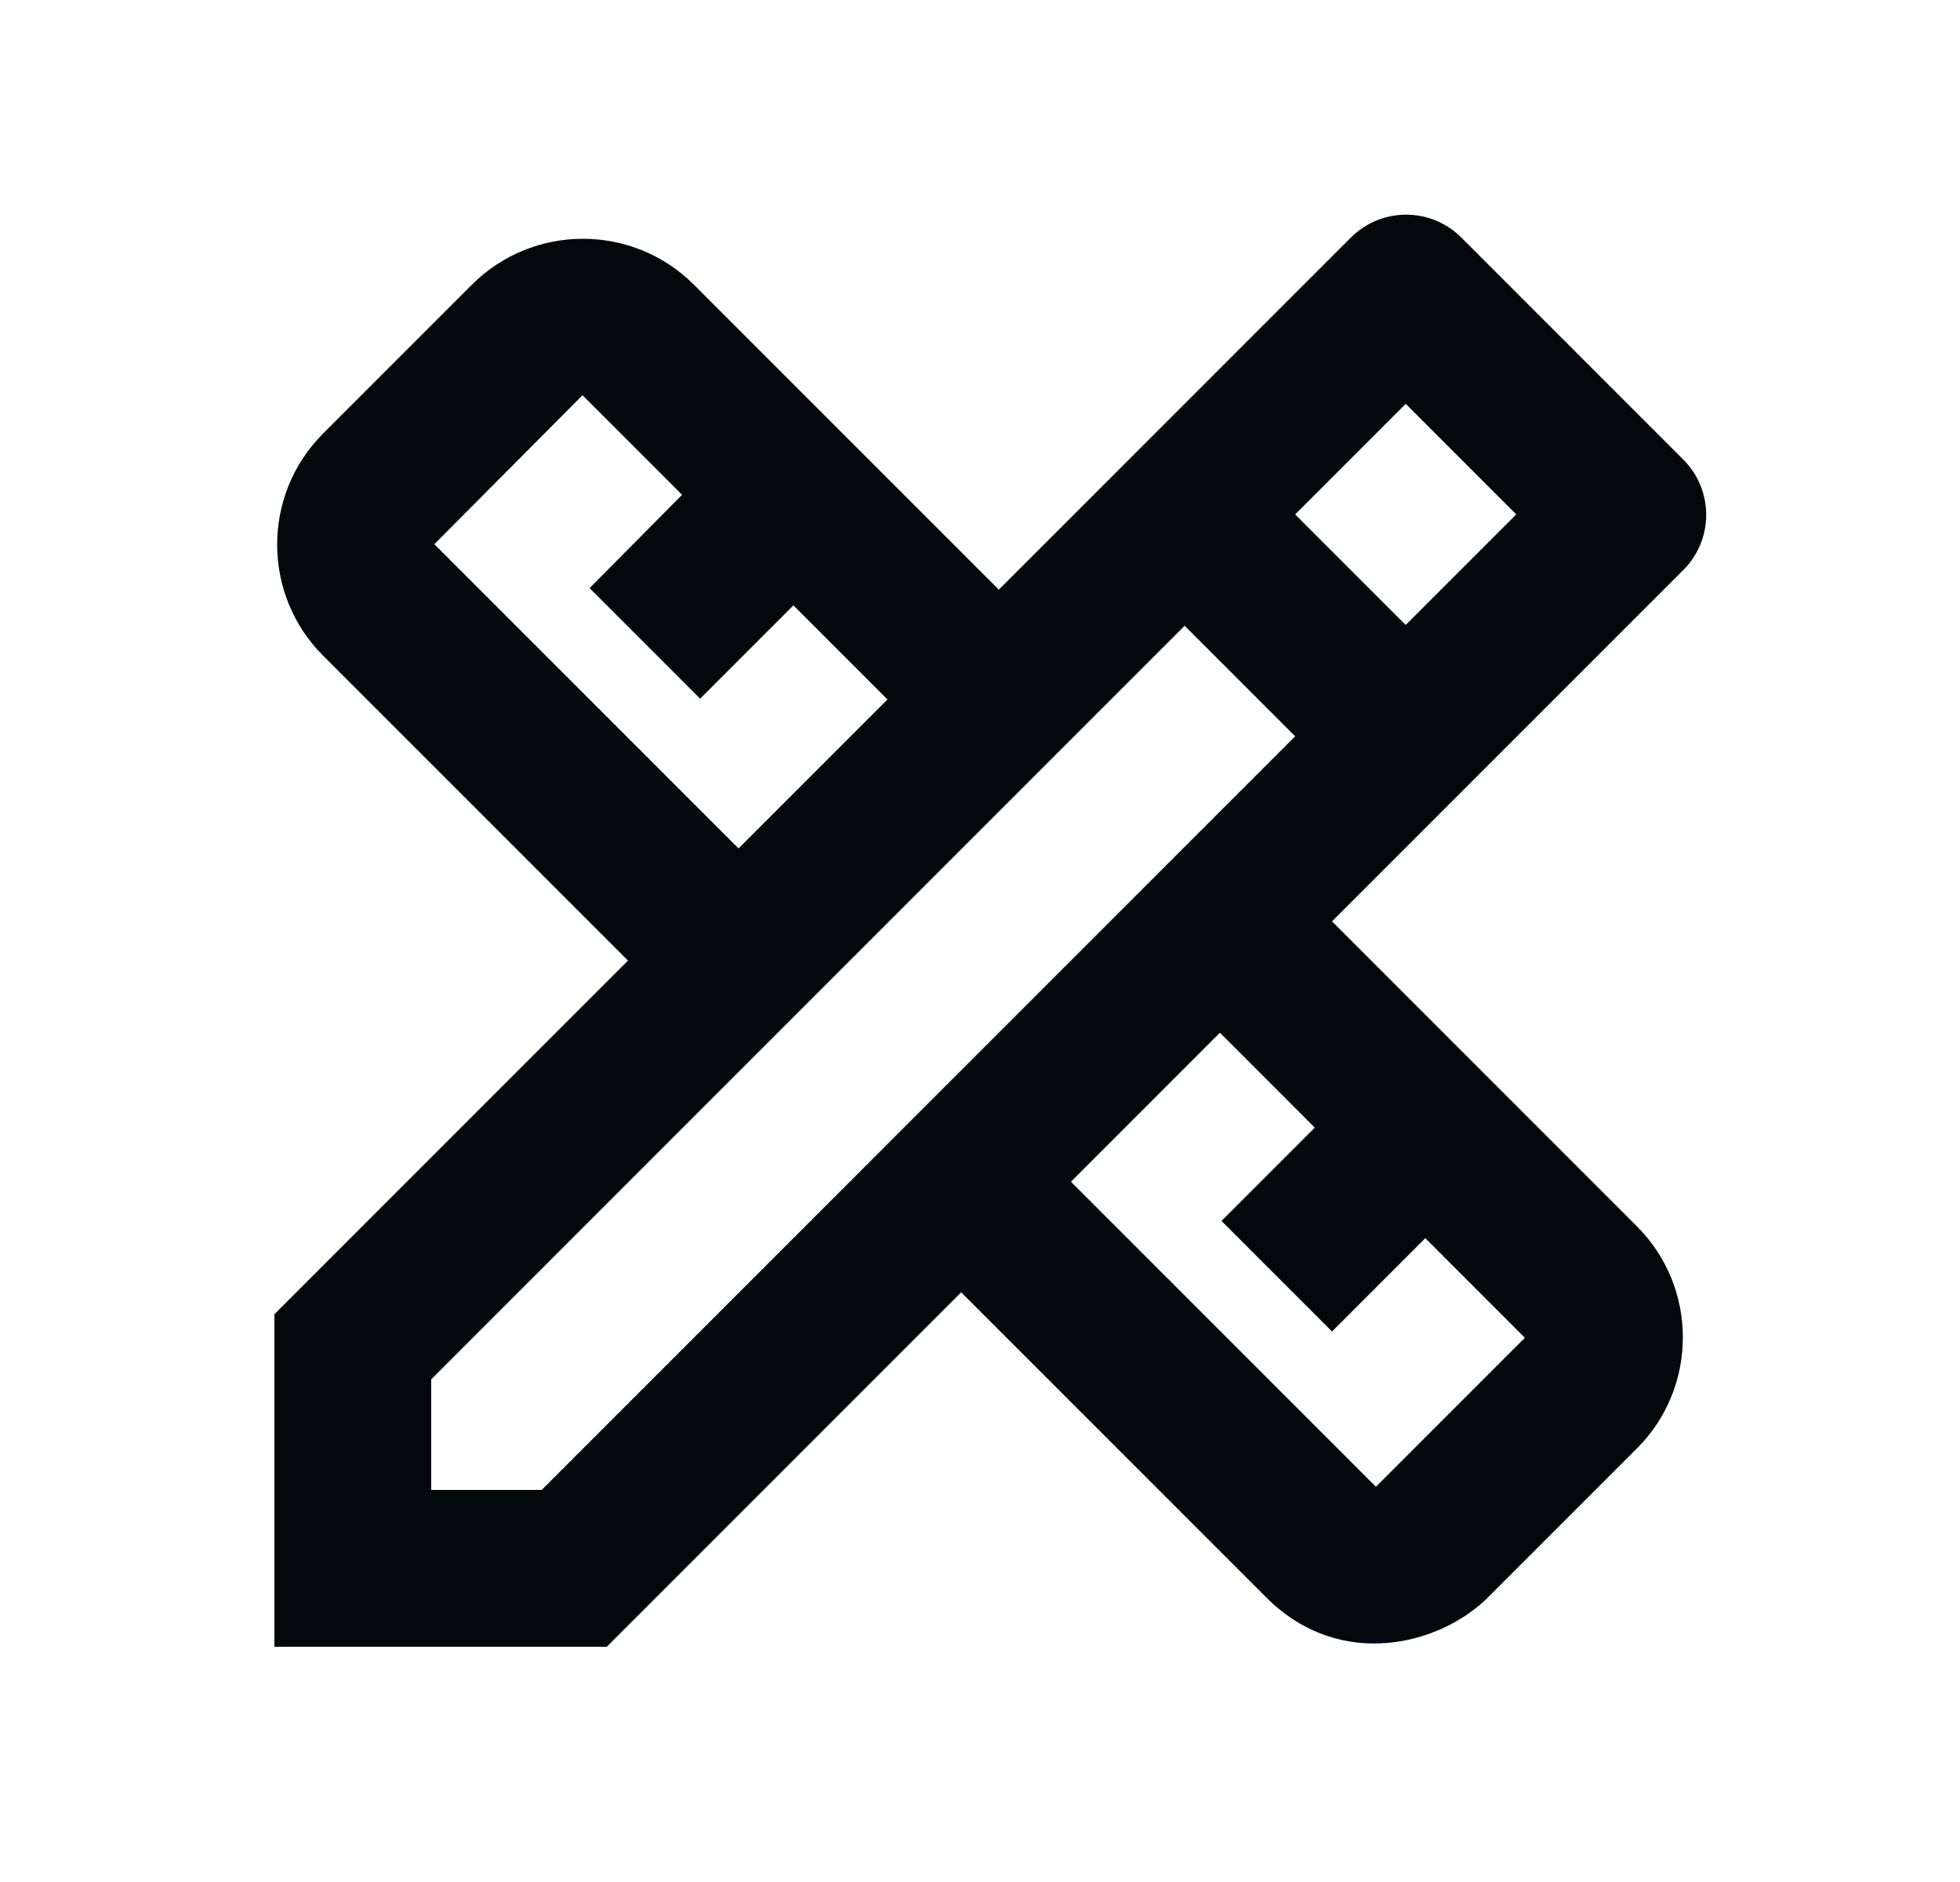 <svg width="25" height="24" viewBox="0 0 25 24" fill="none" xmlns="http://www.w3.org/2000/svg">
<g clip-path="url(#clip0_236_2411)">
<path d="M21.47 7.27C21.86 6.88 21.86 6.25 21.47 5.86L18.64 3.03C18.25 2.64 17.62 2.64 17.23 3.03L12.74 7.52L8.85 3.63C8.07 2.85 6.8 2.85 6.02 3.63L4.12 5.53C3.34 6.31 3.34 7.58 4.12 8.36L8.01 12.25L3.5 16.76V21H7.74L12.26 16.48L16.15 20.37C17.1 21.32 18.38 20.97 18.98 20.37L20.88 18.47C21.66 17.69 21.66 16.42 20.88 15.64L16.99 11.75L21.47 7.27ZM5.54 6.94L7.43 5.04L8.7 6.31L7.52 7.5L8.93 8.91L10.12 7.72L11.32 8.92L9.42 10.82L5.54 6.94ZM16.77 14.38L15.58 15.57L16.99 16.98L18.18 15.79L19.45 17.06L17.55 18.96L13.66 15.07L15.56 13.17L16.77 14.38ZM6.91 19H5.5V17.59L15.11 7.98L16.41 9.28L16.52 9.39L6.91 19ZM16.52 6.56L17.93 5.15L19.34 6.56L17.93 7.97L16.52 6.56Z" fill="#02080C"/>
</g>
<defs>
<clipPath id="clip0_236_2411">
<rect width="24" height="24" fill="white" transform="translate(0.5)"/>
</clipPath>
</defs>
</svg>
